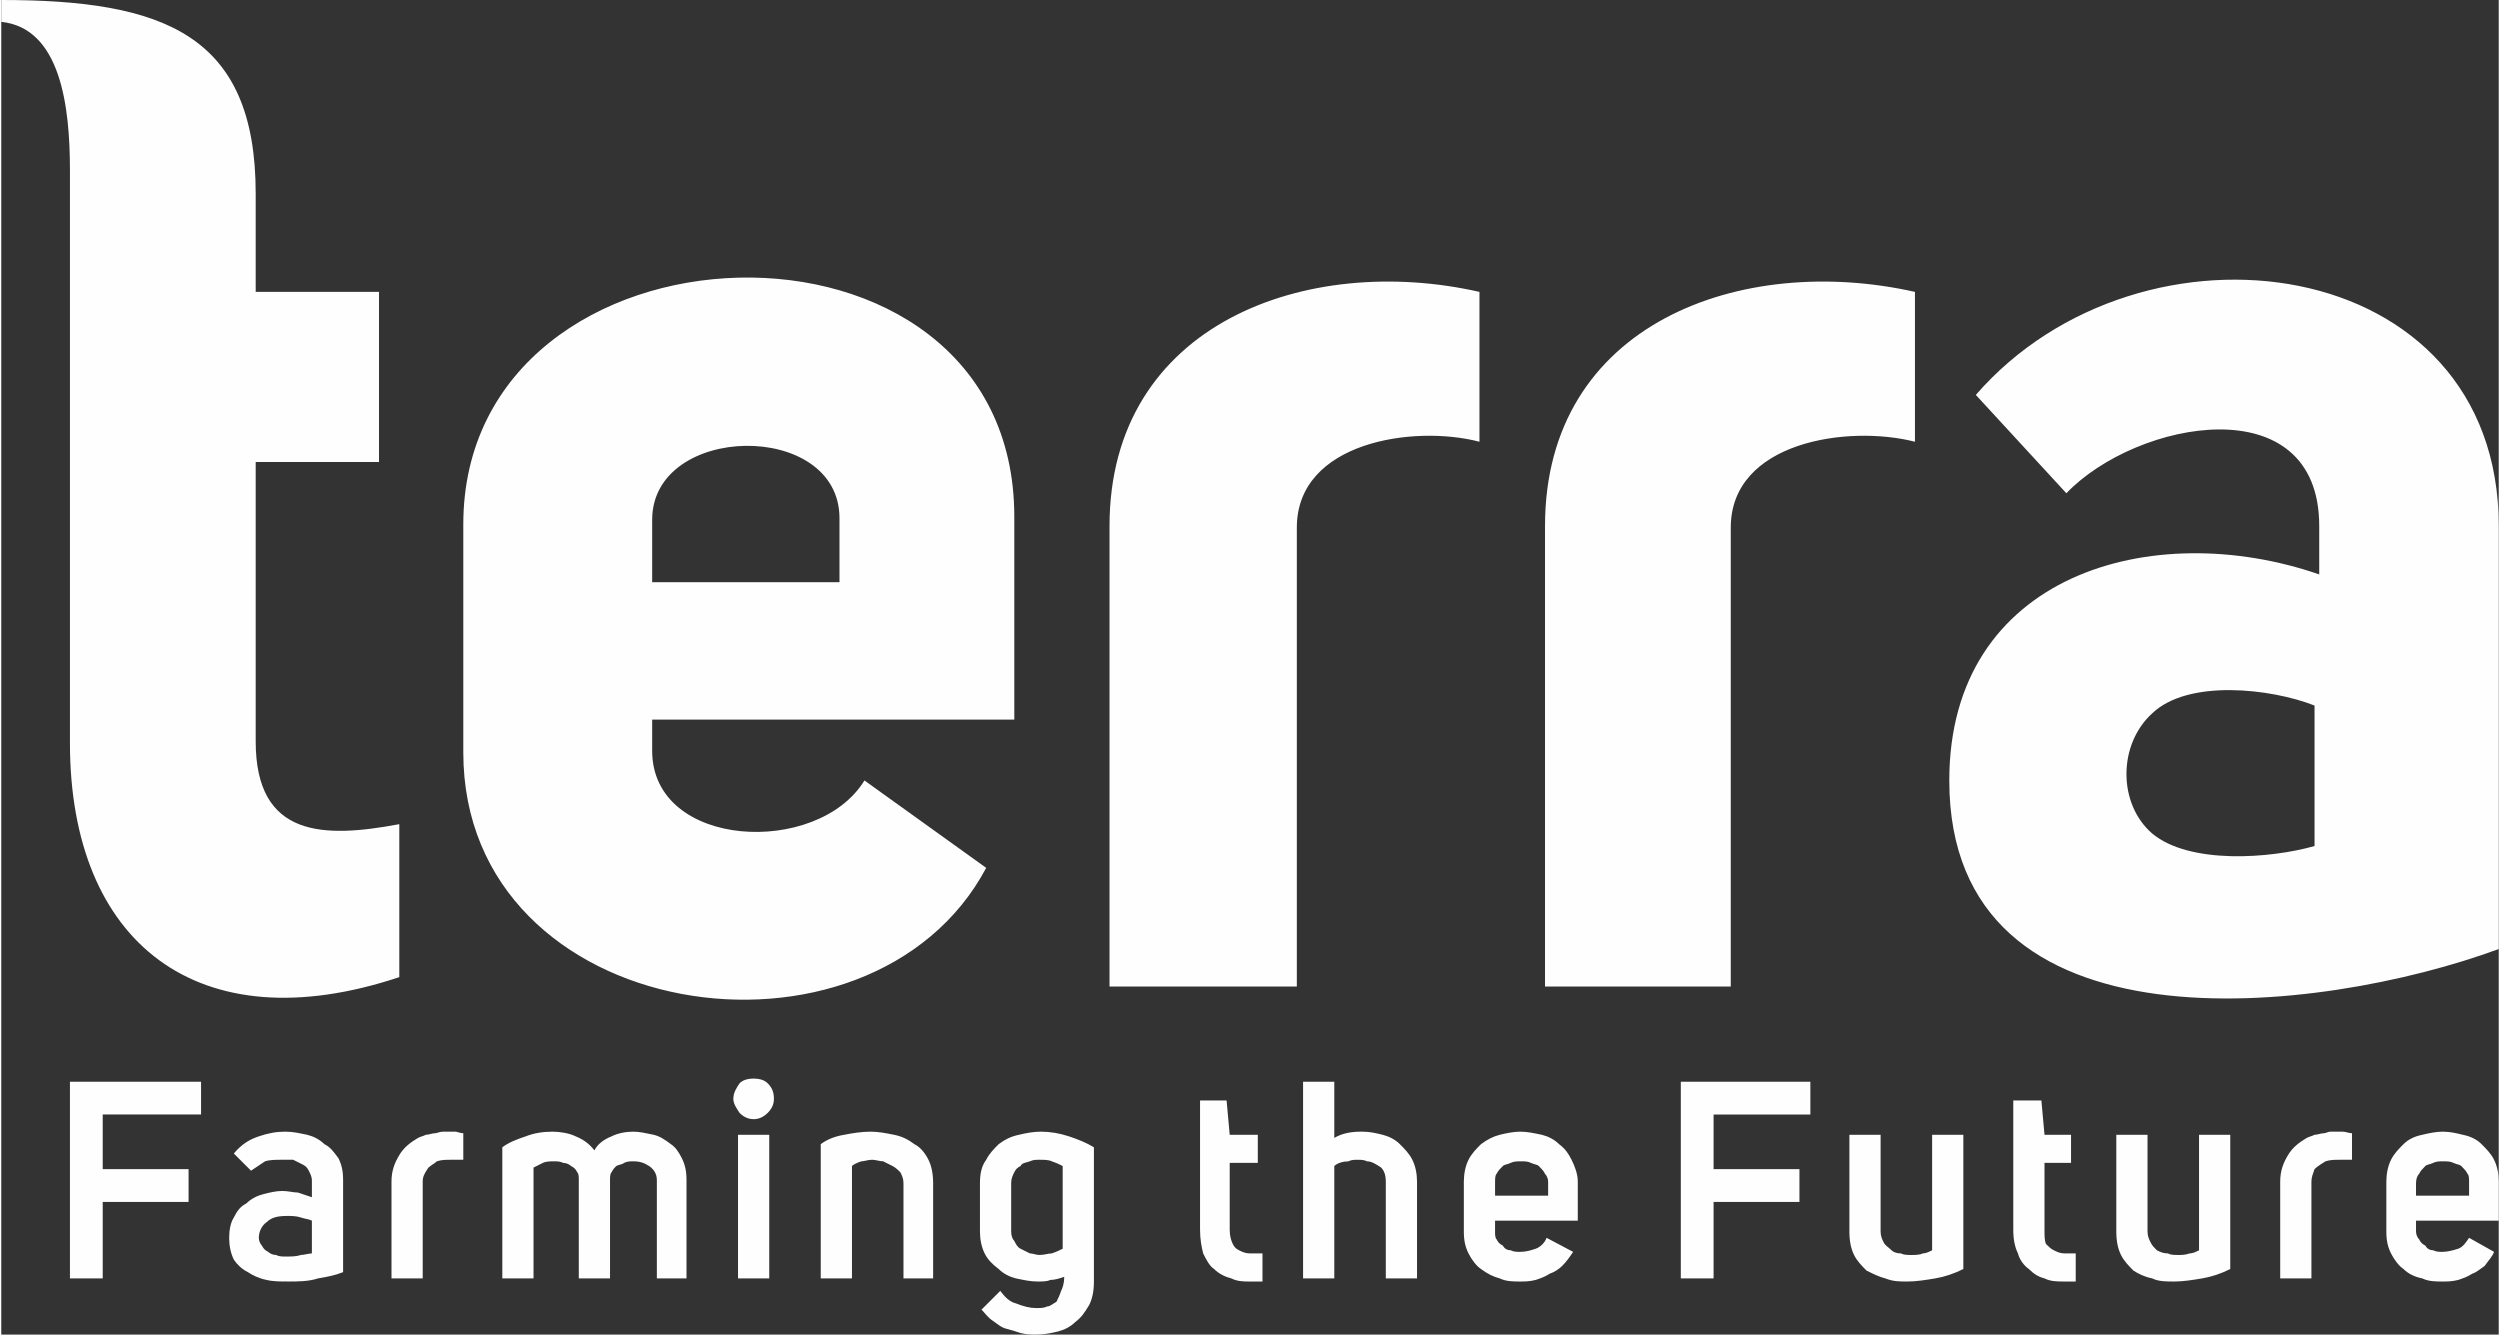 <?xml version="1.0" encoding="UTF-8"?>
<!DOCTYPE svg PUBLIC "-//W3C//DTD SVG 1.1//EN" "http://www.w3.org/Graphics/SVG/1.1/DTD/svg11.dtd">
<!-- Creator: CorelDRAW 2018 (64-Bit) -->
<svg xmlns="http://www.w3.org/2000/svg" xml:space="preserve" width="133px" height="71px" version="1.1" style="shape-rendering:geometricPrecision; text-rendering:geometricPrecision; image-rendering:optimizeQuality; fill-rule:evenodd; clip-rule:evenodd"
viewBox="0 0 16 8.55"
 xmlns:xlink="http://www.w3.org/1999/xlink">
 <rect x="0" y="0" width="16" height="8.55" fill="#333333" stroke="none"/>
 <defs>
  <style type="text/css">
   <![CDATA[
    .fil0 {fill:#FEFEFE}
   ]]>
  </style>
 </defs>
 <g id="Layer_x0020_1">
  <path class="fil0" d="M0.44 4.76l0 -0.57 0 0 0 -3.1c0,-0.41 -0.06,-0.91 -0.44,-0.95l0 -0.14c1.04,0 1.63,0.22 1.63,1.24l0 0.63 0.79 0 0 1.09 -0.79 0 0 1.23 0 0.56c0,0.62 0.44,0.62 0.92,0.53l0 0.98c-1.29,0.43 -2.11,-0.22 -2.11,-1.5zm2.52 0.06l0 -1.46c0,-2.04 3.53,-2.16 3.53,-0.05l0 1.3 -2.32 0 0 0.2c0,0.63 1.06,0.68 1.36,0.19l0.78 0.56c-0.74,1.39 -3.35,1.01 -3.35,-0.74zm2.41 -1.5c0,-0.63 -1.2,-0.61 -1.2,0.01l0 0.4 1.2 0 0 -0.41zm4.1 -1.45l0 0.96c-0.42,-0.11 -1.17,0 -1.17,0.55l0 2.94 -1.2 0 0 -2.95c0,-1.3 1.27,-1.75 2.37,-1.5zm2.79 0l0 0.96c-0.43,-0.11 -1.18,0 -1.18,0.55l0 2.94 -1.19 0 0 -2.95c0,-1.3 1.26,-1.75 2.37,-1.5zm0.22 3.13c0,-1.32 1.3,-1.69 2.37,-1.32l0 -0.31c0,-0.9 -1.17,-0.68 -1.62,-0.21l-0.58 -0.63c1.06,-1.22 3.35,-0.92 3.35,0.84l0 2.71c-1.14,0.42 -3.52,0.71 -3.52,-1.08zm1.3 -0.43c-0.22,0.2 -0.22,0.58 0,0.77 0.24,0.2 0.76,0.16 1.04,0.08l0 -0.9c-0.28,-0.11 -0.81,-0.17 -1.04,0.05zm1.86 3.64c-0.04,0 -0.09,0 -0.13,-0.02 -0.05,-0.01 -0.09,-0.03 -0.12,-0.06 -0.03,-0.02 -0.06,-0.06 -0.08,-0.1 -0.02,-0.04 -0.03,-0.08 -0.03,-0.14l0 -0.32c0,-0.05 0.01,-0.1 0.03,-0.14 0.02,-0.04 0.05,-0.07 0.08,-0.1 0.03,-0.03 0.07,-0.05 0.12,-0.06 0.04,-0.01 0.09,-0.02 0.13,-0.02 0.05,0 0.09,0.01 0.13,0.02 0.05,0.01 0.09,0.03 0.12,0.06 0.03,0.03 0.06,0.06 0.08,0.1 0.02,0.04 0.03,0.09 0.03,0.14l0 0.25 -0.53 0 0 0.07c0,0.02 0.01,0.04 0.02,0.05 0.01,0.02 0.02,0.03 0.04,0.04 0.01,0.02 0.03,0.03 0.05,0.03 0.02,0.01 0.04,0.01 0.06,0.01 0.03,0 0.07,-0.01 0.1,-0.02 0.03,-0.01 0.05,-0.04 0.07,-0.07l0.16 0.09c-0.01,0.03 -0.04,0.06 -0.06,0.09 -0.03,0.02 -0.05,0.04 -0.08,0.05 -0.03,0.02 -0.06,0.03 -0.09,0.04 -0.04,0.01 -0.07,0.01 -0.1,0.01zm0.17 -0.64c0,-0.02 0,-0.04 -0.01,-0.05 -0.01,-0.02 -0.02,-0.03 -0.04,-0.05 -0.01,-0.01 -0.03,-0.01 -0.05,-0.02 -0.02,-0.01 -0.04,-0.01 -0.07,-0.01 -0.02,0 -0.04,0 -0.06,0.01 -0.02,0.01 -0.04,0.01 -0.05,0.02 -0.02,0.02 -0.03,0.03 -0.04,0.05 -0.01,0.01 -0.02,0.03 -0.02,0.06l0 0.08 0.34 0 0 -0.09zm-0.85 -0.32c0.01,0 0.03,0 0.04,0 0.02,0 0.04,0.01 0.06,0.01l0 0.17c-0.02,0 -0.04,0 -0.07,0 0,0 -0.01,0 -0.01,0 -0.03,0 -0.06,0 -0.09,0.01 -0.03,0.02 -0.05,0.03 -0.07,0.05 -0.01,0.03 -0.02,0.05 -0.02,0.08l0 0.62 -0.2 0 0 -0.62c0,-0.07 0.02,-0.12 0.05,-0.17 0.03,-0.05 0.07,-0.08 0.12,-0.11 0.02,-0.01 0.03,-0.01 0.05,-0.02 0.02,0 0.04,-0.01 0.06,-0.01 0.01,0 0.03,-0.01 0.04,-0.01 0.02,0 0.03,0 0.04,0zm-1.04 0.96c-0.05,0 -0.1,0 -0.14,-0.02 -0.05,-0.01 -0.09,-0.03 -0.12,-0.05 -0.03,-0.03 -0.06,-0.06 -0.08,-0.1 -0.02,-0.04 -0.03,-0.09 -0.03,-0.15l0 -0.62 0.2 0 0 0.62c0,0.03 0.01,0.05 0.02,0.07 0.01,0.02 0.02,0.03 0.04,0.05 0.02,0.01 0.04,0.02 0.07,0.02 0.02,0.01 0.04,0.01 0.07,0.01 0.02,0 0.04,0 0.07,-0.01 0.02,0 0.04,-0.01 0.06,-0.02l0 -0.74 0.2 0 0 0.86c-0.06,0.03 -0.12,0.05 -0.18,0.06 -0.06,0.01 -0.12,0.02 -0.18,0.02zm-0.7 0c-0.05,0 -0.09,0 -0.13,-0.02 -0.04,-0.01 -0.07,-0.03 -0.1,-0.06 -0.03,-0.02 -0.06,-0.06 -0.07,-0.1 -0.02,-0.04 -0.03,-0.09 -0.03,-0.15l0 -0.83 0.18 0 0.02 0.22 0.17 0 0 0.18 -0.17 0 0 0.43c0,0.04 0,0.07 0.01,0.09 0.02,0.02 0.03,0.03 0.05,0.04 0.02,0.01 0.04,0.02 0.07,0.02 0.02,0 0.05,0 0.07,0l0 0.18c-0.02,0 -0.05,0 -0.07,0zm-1.01 0c-0.05,0 -0.09,0 -0.14,-0.02 -0.04,-0.01 -0.08,-0.03 -0.12,-0.05 -0.03,-0.03 -0.06,-0.06 -0.08,-0.1 -0.02,-0.04 -0.03,-0.09 -0.03,-0.15l0 -0.62 0.2 0 0 0.62c0,0.03 0.01,0.05 0.02,0.07 0.01,0.02 0.03,0.03 0.05,0.05 0.01,0.01 0.03,0.02 0.06,0.02 0.02,0.01 0.04,0.01 0.07,0.01 0.02,0 0.05,0 0.07,-0.01 0.02,0 0.04,-0.01 0.06,-0.02l0 -0.74 0.2 0 0 0.86c-0.06,0.03 -0.12,0.05 -0.18,0.06 -0.06,0.01 -0.12,0.02 -0.18,0.02zm-1.24 -0.72l0.55 0 0 0.21 -0.55 0 0 0.49 -0.21 0 0 -1.26 0.83 0 0 0.21 -0.62 0 0 0.35zm-1.24 0.72c-0.04,0 -0.09,0 -0.13,-0.02 -0.04,-0.01 -0.08,-0.03 -0.12,-0.06 -0.03,-0.02 -0.06,-0.06 -0.08,-0.1 -0.02,-0.04 -0.03,-0.08 -0.03,-0.14l0 -0.32c0,-0.05 0.01,-0.1 0.03,-0.14 0.02,-0.04 0.05,-0.07 0.08,-0.1 0.04,-0.03 0.08,-0.05 0.12,-0.06 0.04,-0.01 0.09,-0.02 0.13,-0.02 0.05,0 0.09,0.01 0.14,0.02 0.04,0.01 0.08,0.03 0.11,0.06 0.04,0.03 0.06,0.06 0.08,0.1 0.02,0.04 0.04,0.09 0.04,0.14l0 0.25 -0.53 0 0 0.07c0,0.02 0,0.04 0.01,0.05 0.01,0.02 0.02,0.03 0.04,0.04 0.01,0.02 0.03,0.03 0.05,0.03 0.02,0.01 0.04,0.01 0.06,0.01 0.04,0 0.07,-0.01 0.1,-0.02 0.03,-0.01 0.06,-0.04 0.07,-0.07l0.17 0.09c-0.02,0.03 -0.04,0.06 -0.07,0.09 -0.02,0.02 -0.05,0.04 -0.08,0.05 -0.03,0.02 -0.06,0.03 -0.09,0.04 -0.04,0.01 -0.07,0.01 -0.1,0.01zm0.18 -0.64c0,-0.02 -0.01,-0.04 -0.02,-0.05 -0.01,-0.02 -0.02,-0.03 -0.04,-0.05 -0.01,-0.01 -0.03,-0.01 -0.05,-0.02 -0.02,-0.01 -0.04,-0.01 -0.06,-0.01 -0.03,0 -0.05,0 -0.07,0.01 -0.02,0.01 -0.04,0.01 -0.05,0.02 -0.02,0.02 -0.03,0.03 -0.04,0.05 -0.01,0.01 -0.01,0.03 -0.01,0.06l0 0.08 0.34 0 0 -0.09zm-1.2 -0.32c0,0 0.01,0 0.01,0 0.05,0 0.09,0.01 0.13,0.02 0.04,0.01 0.08,0.03 0.11,0.06 0.03,0.03 0.06,0.06 0.08,0.1 0.02,0.04 0.03,0.09 0.03,0.14l0 0.62 -0.2 0 0 -0.62c0,-0.04 -0.01,-0.07 -0.03,-0.09 -0.03,-0.02 -0.06,-0.04 -0.09,-0.04 -0.02,-0.01 -0.04,-0.01 -0.06,-0.01 -0.02,0 -0.04,0 -0.06,0.01 -0.03,0 -0.07,0.01 -0.09,0.03l0 0.72 -0.2 0 0 -1.26 0.2 0 0 0.36c0.05,-0.03 0.11,-0.04 0.17,-0.04zm-0.71 0.96c-0.04,0 -0.08,0 -0.12,-0.02 -0.04,-0.01 -0.08,-0.03 -0.11,-0.06 -0.03,-0.02 -0.05,-0.06 -0.07,-0.1 -0.01,-0.04 -0.02,-0.09 -0.02,-0.15l0 -0.83 0.17 0 0.02 0.22 0.18 0 0 0.18 -0.18 0 0 0.43c0,0.04 0.01,0.07 0.02,0.09 0.01,0.02 0.02,0.03 0.04,0.04 0.02,0.01 0.04,0.02 0.07,0.02 0.02,0 0.05,0 0.08,0l0 0.18c-0.03,0 -0.05,0 -0.08,0zm-1.37 0.17c0.03,0 0.05,0 0.07,-0.01 0.02,0 0.04,-0.02 0.06,-0.03 0.01,-0.02 0.02,-0.04 0.03,-0.07 0.01,-0.02 0.02,-0.05 0.02,-0.09 -0.03,0.01 -0.06,0.02 -0.09,0.02 -0.02,0.01 -0.05,0.01 -0.08,0.01 -0.05,0 -0.09,-0.01 -0.14,-0.02 -0.04,-0.01 -0.08,-0.03 -0.11,-0.06 -0.04,-0.03 -0.07,-0.06 -0.09,-0.1 -0.02,-0.04 -0.03,-0.09 -0.03,-0.14l0 -0.31c0,-0.06 0.01,-0.11 0.04,-0.15 0.02,-0.04 0.05,-0.07 0.08,-0.1 0.04,-0.03 0.08,-0.05 0.13,-0.06 0.04,-0.01 0.09,-0.02 0.14,-0.02 0.06,0 0.12,0.01 0.18,0.03 0.06,0.02 0.11,0.04 0.16,0.07l0 0.86c0,0.06 -0.01,0.11 -0.03,0.15 -0.03,0.05 -0.05,0.08 -0.09,0.11 -0.03,0.03 -0.07,0.05 -0.11,0.06 -0.04,0.01 -0.09,0.02 -0.14,0.02 -0.03,0 -0.06,0 -0.1,-0.01 -0.03,-0.01 -0.06,-0.02 -0.1,-0.03 -0.03,-0.01 -0.05,-0.03 -0.08,-0.05 -0.03,-0.02 -0.05,-0.05 -0.07,-0.07l0.12 -0.12c0.03,0.04 0.06,0.07 0.1,0.08 0.05,0.02 0.09,0.03 0.13,0.03zm0.02 -0.95c-0.02,0 -0.04,0 -0.06,0.01 -0.03,0.01 -0.05,0.01 -0.06,0.03 -0.02,0.01 -0.03,0.02 -0.04,0.04 -0.01,0.02 -0.02,0.04 -0.02,0.07l0 0.31c0,0.03 0.01,0.05 0.02,0.06 0.01,0.02 0.02,0.04 0.04,0.05 0.02,0.01 0.04,0.02 0.06,0.03 0.02,0 0.04,0.01 0.06,0.01 0.03,0 0.06,-0.01 0.08,-0.01 0.03,-0.01 0.05,-0.02 0.07,-0.03l0 -0.53c-0.02,-0.01 -0.04,-0.02 -0.07,-0.03 -0.02,-0.01 -0.05,-0.01 -0.08,-0.01zm-0.68 0.15l0 0.61 -0.19 0 0 -0.61c0,-0.03 -0.01,-0.05 -0.02,-0.07 -0.01,-0.01 -0.03,-0.03 -0.05,-0.04 -0.02,-0.01 -0.04,-0.02 -0.06,-0.03 -0.02,0 -0.05,-0.01 -0.07,-0.01 -0.03,0 -0.05,0.01 -0.07,0.01 -0.03,0.01 -0.05,0.02 -0.06,0.03l0 0.72 -0.2 0 0 -0.86c0.04,-0.03 0.09,-0.05 0.15,-0.06 0.05,-0.01 0.11,-0.02 0.17,-0.02 0.05,0 0.1,0.01 0.15,0.02 0.05,0.01 0.09,0.03 0.13,0.06 0.04,0.02 0.07,0.06 0.09,0.1 0.02,0.04 0.03,0.09 0.03,0.15zm-1.28 -0.54c0,-0.04 0.02,-0.07 0.04,-0.1 0.02,-0.02 0.05,-0.03 0.09,-0.03 0.04,0 0.07,0.01 0.09,0.03 0.03,0.03 0.04,0.06 0.04,0.1 0,0.03 -0.01,0.06 -0.04,0.09 -0.02,0.02 -0.05,0.04 -0.09,0.04 -0.04,0 -0.07,-0.02 -0.09,-0.04 -0.02,-0.03 -0.04,-0.06 -0.04,-0.09zm0.23 1.15l-0.2 0 0 -0.92 0.2 0 0 0.92zm-0.53 -0.63l0 0.63 -0.19 0 0 -0.63c0,-0.04 -0.02,-0.07 -0.05,-0.09 -0.03,-0.02 -0.06,-0.03 -0.1,-0.03 -0.02,0 -0.04,0 -0.06,0.01 -0.01,0.01 -0.03,0.01 -0.05,0.02 -0.01,0.01 -0.02,0.02 -0.03,0.04 -0.01,0.01 -0.01,0.03 -0.01,0.05l0 0.63 -0.2 0 0 -0.63c0,-0.02 0,-0.04 -0.01,-0.05 -0.01,-0.02 -0.02,-0.03 -0.04,-0.04 -0.01,-0.01 -0.03,-0.02 -0.05,-0.02 -0.02,-0.01 -0.04,-0.01 -0.06,-0.01 -0.02,0 -0.05,0 -0.07,0.01 -0.02,0.01 -0.04,0.02 -0.06,0.03l0 0.71 -0.2 0 0 -0.84c0.04,-0.03 0.09,-0.05 0.15,-0.07 0.05,-0.02 0.11,-0.03 0.17,-0.03 0.05,0 0.11,0.01 0.15,0.03 0.05,0.02 0.09,0.05 0.12,0.09 0.02,-0.04 0.06,-0.07 0.11,-0.09 0.04,-0.02 0.09,-0.03 0.14,-0.03 0.04,0 0.08,0.01 0.13,0.02 0.04,0.01 0.07,0.03 0.11,0.06 0.03,0.02 0.05,0.05 0.07,0.09 0.02,0.04 0.03,0.08 0.03,0.14zm-1.53 -0.31c0.01,0 0.03,0 0.05,0 0.01,0 0.03,0.01 0.05,0.01l0 0.17c-0.02,0 -0.04,0 -0.07,0 0,0 -0.01,0 -0.01,0 -0.03,0 -0.06,0 -0.09,0.01 -0.02,0.02 -0.05,0.03 -0.06,0.05 -0.02,0.03 -0.03,0.05 -0.03,0.08l0 0.62 -0.2 0 0 -0.62c0,-0.07 0.02,-0.12 0.05,-0.17 0.03,-0.05 0.07,-0.08 0.12,-0.11 0.02,-0.01 0.03,-0.01 0.05,-0.02 0.02,0 0.04,-0.01 0.06,-0.01 0.01,0 0.03,-0.01 0.05,-0.01 0.01,0 0.02,0 0.03,0zm-0.87 0.31c0,-0.02 -0.01,-0.04 -0.02,-0.06 -0.01,-0.02 -0.02,-0.03 -0.04,-0.04 -0.02,-0.01 -0.04,-0.02 -0.06,-0.03 -0.02,0 -0.05,0 -0.07,0 -0.04,0 -0.08,0 -0.11,0.01 -0.03,0.02 -0.06,0.04 -0.09,0.06l-0.11 -0.11c0.05,-0.06 0.1,-0.09 0.16,-0.11 0.06,-0.02 0.11,-0.03 0.17,-0.03 0.05,0 0.09,0.01 0.14,0.02 0.04,0.01 0.08,0.03 0.11,0.06 0.04,0.02 0.06,0.05 0.09,0.09 0.02,0.04 0.03,0.08 0.03,0.14l0 0.59c-0.05,0.02 -0.1,0.03 -0.16,0.04 -0.06,0.02 -0.13,0.02 -0.19,0.02 -0.05,0 -0.1,0 -0.14,-0.01 -0.05,-0.01 -0.09,-0.03 -0.12,-0.05 -0.04,-0.02 -0.07,-0.05 -0.09,-0.08 -0.02,-0.04 -0.03,-0.09 -0.03,-0.14 0,-0.05 0.01,-0.1 0.03,-0.13 0.02,-0.04 0.04,-0.07 0.08,-0.09 0.03,-0.03 0.07,-0.05 0.11,-0.06 0.04,-0.01 0.08,-0.02 0.12,-0.02 0.04,0 0.07,0.01 0.1,0.01 0.03,0.01 0.06,0.02 0.09,0.03l0 -0.11zm-0.16 0.23c-0.06,0 -0.1,0.01 -0.13,0.04 -0.03,0.02 -0.05,0.06 -0.05,0.1 0,0.02 0.01,0.04 0.02,0.05 0.01,0.02 0.02,0.03 0.04,0.04 0.01,0.01 0.03,0.02 0.05,0.02 0.02,0.01 0.04,0.01 0.06,0.01 0.04,0 0.07,0 0.1,-0.01 0.02,0 0.05,-0.01 0.07,-0.01l0 -0.21c-0.02,-0.01 -0.04,-0.01 -0.07,-0.02 -0.03,-0.01 -0.06,-0.01 -0.09,-0.01zm-1.18 -0.3l0.55 0 0 0.21 -0.55 0 0 0.49 -0.21 0 0 -1.26 0.84 0 0 0.21 -0.63 0 0 0.35z"/>
 </g>
</svg>
